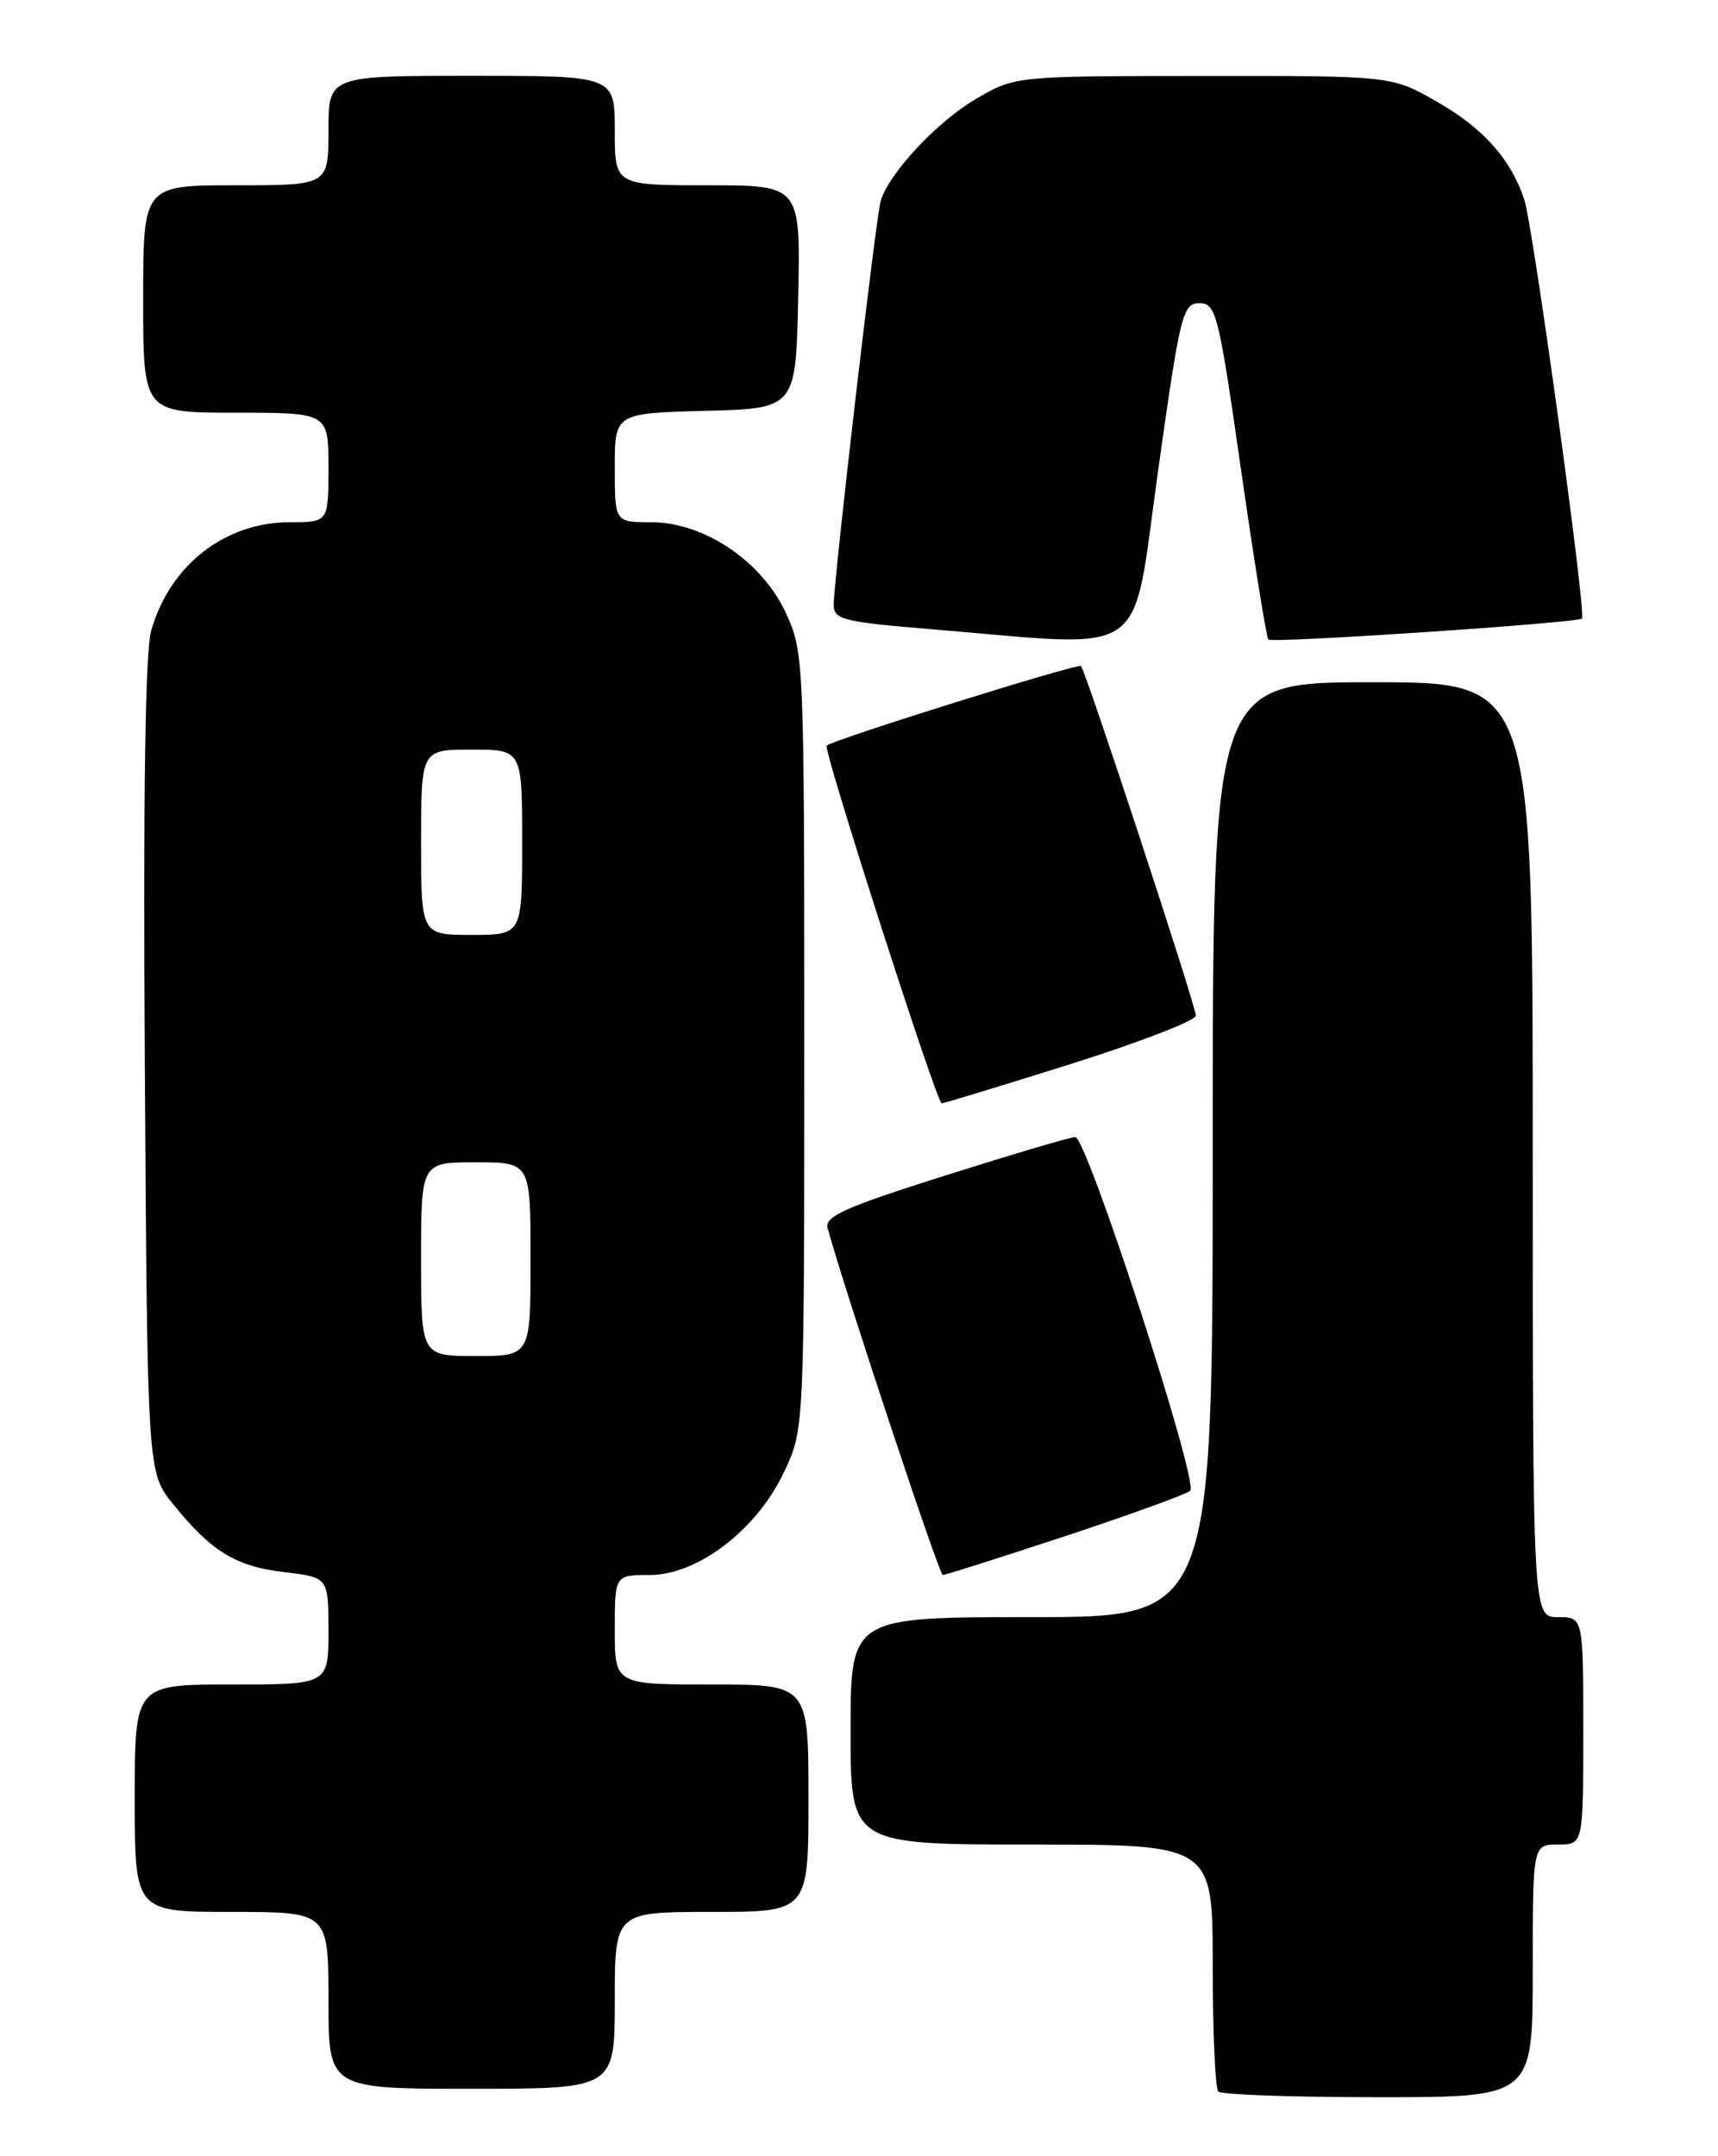 <?xml version="1.0" encoding="UTF-8" standalone="no"?>
<!DOCTYPE svg PUBLIC "-//W3C//DTD SVG 1.1//EN" "http://www.w3.org/Graphics/SVG/1.1/DTD/svg11.dtd" >
<svg xmlns="http://www.w3.org/2000/svg" xmlns:xlink="http://www.w3.org/1999/xlink" version="1.1" viewBox="0 0 204 256">
 <g >
 <path fill="currentColor"
d=" M 182.00 234.00 C 182.00 219.00 182.00 219.00 185.00 219.00 C 188.00 219.00 188.00 219.00 188.00 205.50 C 188.00 192.00 188.00 192.00 185.00 192.00 C 182.00 192.00 182.00 192.00 182.00 136.50 C 182.00 81.00 182.00 81.00 163.00 81.00 C 144.00 81.00 144.00 81.00 144.00 136.50 C 144.00 192.00 144.00 192.00 122.50 192.00 C 101.00 192.00 101.00 192.00 101.00 205.50 C 101.00 219.00 101.00 219.00 122.50 219.00 C 144.00 219.00 144.00 219.00 144.00 233.33 C 144.00 241.22 144.30 247.97 144.67 248.33 C 145.03 248.70 153.58 249.00 163.67 249.00 C 182.00 249.00 182.00 249.00 182.00 234.00 Z  M 73.00 237.50 C 73.00 227.00 73.00 227.00 84.50 227.00 C 96.00 227.00 96.00 227.00 96.00 213.50 C 96.00 200.00 96.00 200.00 84.50 200.00 C 73.00 200.00 73.00 200.00 73.00 193.50 C 73.00 187.00 73.00 187.00 77.14 187.00 C 82.87 187.00 89.92 181.59 93.13 174.71 C 95.50 169.66 95.50 169.66 95.50 123.58 C 95.50 78.31 95.46 77.42 93.31 72.77 C 90.48 66.63 83.59 62.00 77.30 62.00 C 73.00 62.00 73.00 62.00 73.00 55.53 C 73.00 49.07 73.00 49.07 83.75 48.78 C 94.50 48.50 94.50 48.50 94.78 35.25 C 95.06 22.00 95.06 22.00 84.03 22.00 C 73.00 22.00 73.00 22.00 73.00 15.50 C 73.00 9.00 73.00 9.00 56.00 9.00 C 39.00 9.00 39.00 9.00 39.00 15.50 C 39.00 22.00 39.00 22.00 28.00 22.00 C 17.00 22.00 17.00 22.00 17.00 35.50 C 17.00 49.00 17.00 49.00 28.00 49.00 C 39.00 49.00 39.00 49.00 39.00 55.50 C 39.00 62.00 39.00 62.00 34.45 62.00 C 26.73 62.00 20.23 67.04 17.97 74.80 C 17.24 77.29 16.99 94.21 17.20 126.66 C 17.50 174.82 17.50 174.82 20.56 178.59 C 25.12 184.23 27.97 185.97 33.76 186.66 C 39.00 187.28 39.00 187.28 39.00 193.64 C 39.00 200.00 39.00 200.00 27.50 200.00 C 16.00 200.00 16.00 200.00 16.00 213.50 C 16.00 227.00 16.00 227.00 27.50 227.00 C 39.00 227.00 39.00 227.00 39.00 237.50 C 39.00 248.00 39.00 248.00 56.00 248.00 C 73.00 248.00 73.00 248.00 73.00 237.50 Z  M 126.50 182.38 C 134.20 179.83 140.87 177.41 141.33 177.00 C 142.39 176.03 129.05 135.00 127.68 135.00 C 127.12 135.00 120.17 137.06 112.23 139.57 C 100.35 143.33 97.88 144.43 98.27 145.82 C 100.43 153.61 111.52 187.00 111.95 187.00 C 112.25 187.00 118.80 184.92 126.50 182.38 Z  M 127.14 126.33 C 135.31 123.75 142.00 121.17 142.00 120.58 C 142.00 119.43 128.97 79.78 128.36 79.08 C 128.04 78.71 98.96 87.80 98.16 88.53 C 97.71 88.94 111.23 131.00 111.82 131.00 C 112.07 131.00 118.96 128.90 127.14 126.33 Z  M 137.50 56.00 C 140.14 37.20 140.44 36.00 142.42 36.00 C 144.40 36.00 144.71 37.21 147.36 55.75 C 148.92 66.61 150.38 75.69 150.61 75.93 C 151.05 76.39 187.26 73.97 187.85 73.44 C 188.39 72.96 182.04 26.85 181.00 23.71 C 179.40 18.88 176.13 15.22 170.60 12.06 C 165.26 9.00 165.26 9.00 142.88 9.02 C 120.50 9.03 120.50 9.03 115.82 11.79 C 111.23 14.49 105.57 20.56 104.58 23.84 C 104.01 25.72 99.00 68.79 99.00 71.80 C 99.00 73.57 100.08 73.84 110.75 74.72 C 136.90 76.88 134.31 78.68 137.50 56.00 Z  M 50.00 149.50 C 50.00 138.00 50.00 138.00 56.50 138.00 C 63.00 138.00 63.00 138.00 63.00 149.50 C 63.00 161.00 63.00 161.00 56.50 161.00 C 50.00 161.00 50.00 161.00 50.00 149.50 Z  M 50.00 100.00 C 50.00 89.00 50.00 89.00 56.00 89.00 C 62.00 89.00 62.00 89.00 62.00 100.00 C 62.00 111.00 62.00 111.00 56.00 111.00 C 50.00 111.00 50.00 111.00 50.00 100.00 Z "/>
</g>
</svg>